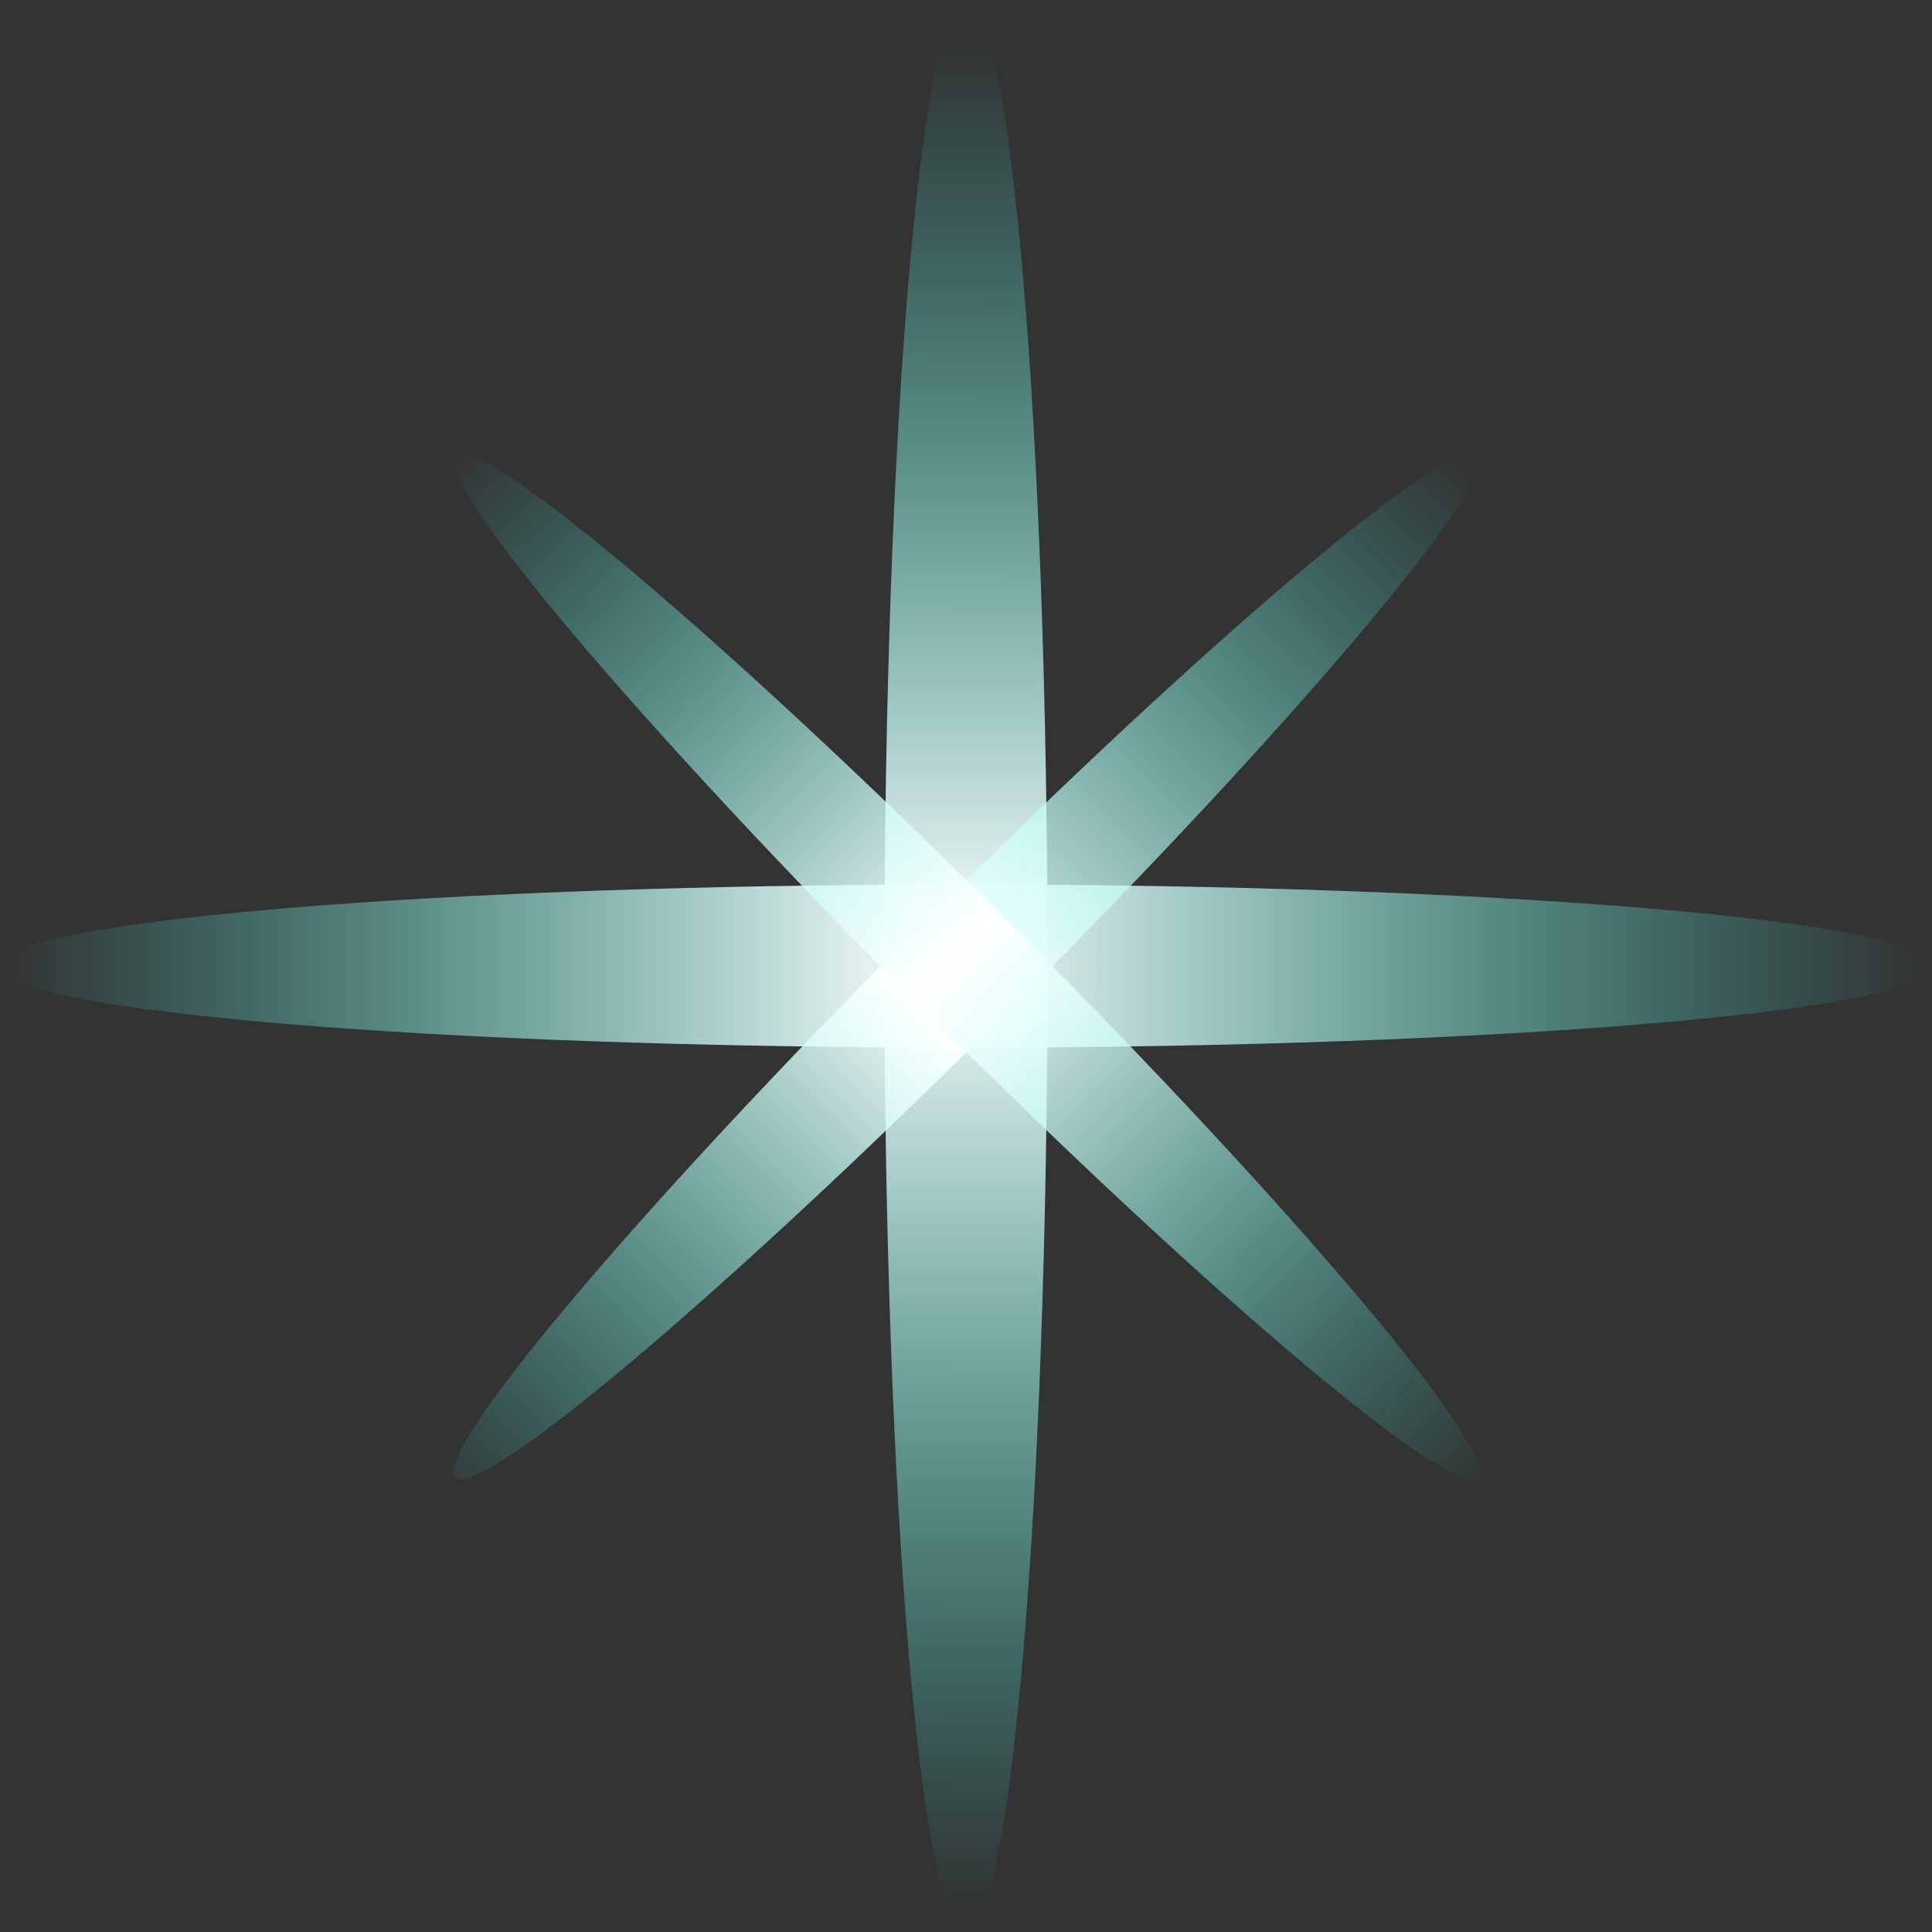 <svg width="21" height="21" viewBox="0 0 21 21" fill="none" xmlns="http://www.w3.org/2000/svg">
<rect x="0" y="0" width="21" height="21" fill="#333333" stroke="none"/>
<path d="M11.386 10.5C11.386 16.301 10.987 21 10.5 21C10.012 21 9.613 16.301 9.613 10.5C9.613 4.699 10.012 0 10.5 0C10.987 0 11.386 4.699 11.386 10.5Z" fill="url(#paint0_linear_164_709)" style="mix-blend-mode:screen"/>
<path d="M10.5 11.387C4.699 11.387 0 10.988 0 10.501C0 10.013 4.699 9.614 10.5 9.614C16.301 9.614 21 10.013 21 10.501C21 10.988 16.296 11.387 10.5 11.387Z" fill="url(#paint1_linear_164_709)" style="mix-blend-mode:screen"/>
<path d="M10.973 10.972C7.905 14.04 5.204 16.322 4.947 16.059C4.685 15.803 6.967 13.101 10.035 10.033C13.103 6.965 15.804 4.684 16.061 4.946C16.323 5.203 14.042 7.904 10.973 10.972Z" fill="url(#paint2_linear_164_709)" style="mix-blend-mode:screen"/>
<path d="M10.035 10.972C6.967 7.904 4.685 5.203 4.947 4.946C5.204 4.684 7.905 6.965 10.973 10.033C14.042 13.101 16.323 15.803 16.061 16.059C15.804 16.322 13.103 14.04 10.035 10.972Z" fill="url(#paint3_linear_164_709)" style="mix-blend-mode:screen"/>
<defs>
<linearGradient id="paint0_linear_164_709" x1="10.447" y1="0.42" x2="10.393" y2="20.791" gradientUnits="userSpaceOnUse">
<stop stop-color="#2DF7E4" stop-opacity="0"/>
<stop offset="0.485" stop-color="white"/>
<stop offset="1" stop-color="#2DF7E4" stop-opacity="0"/>
</linearGradient>
<linearGradient id="paint1_linear_164_709" x1="1.74997e-05" y1="10.49" x2="20.979" y2="10.491" gradientUnits="userSpaceOnUse">
<stop stop-color="#2DF7E4" stop-opacity="0"/>
<stop offset="0" stop-color="#3BFFEC" stop-opacity="0"/>
<stop offset="0.485" stop-color="white"/>
<stop offset="1" stop-color="#2DF7E4" stop-opacity="0"/>
</linearGradient>
<linearGradient id="paint2_linear_164_709" x1="4.624" y1="16.382" x2="15.962" y2="5.04" gradientUnits="userSpaceOnUse">
<stop stop-color="#2DF7E4" stop-opacity="0"/>
<stop offset="0.485" stop-color="white"/>
<stop offset="1" stop-color="#2DF7E4" stop-opacity="0"/>
</linearGradient>
<linearGradient id="paint3_linear_164_709" x1="4.833" y1="5.039" x2="16.177" y2="16.165" gradientUnits="userSpaceOnUse">
<stop stop-color="#2DF7E4" stop-opacity="0"/>
<stop offset="0.485" stop-color="white"/>
<stop offset="1" stop-color="#2DF7E4" stop-opacity="0"/>
</linearGradient>
</defs>
</svg>
